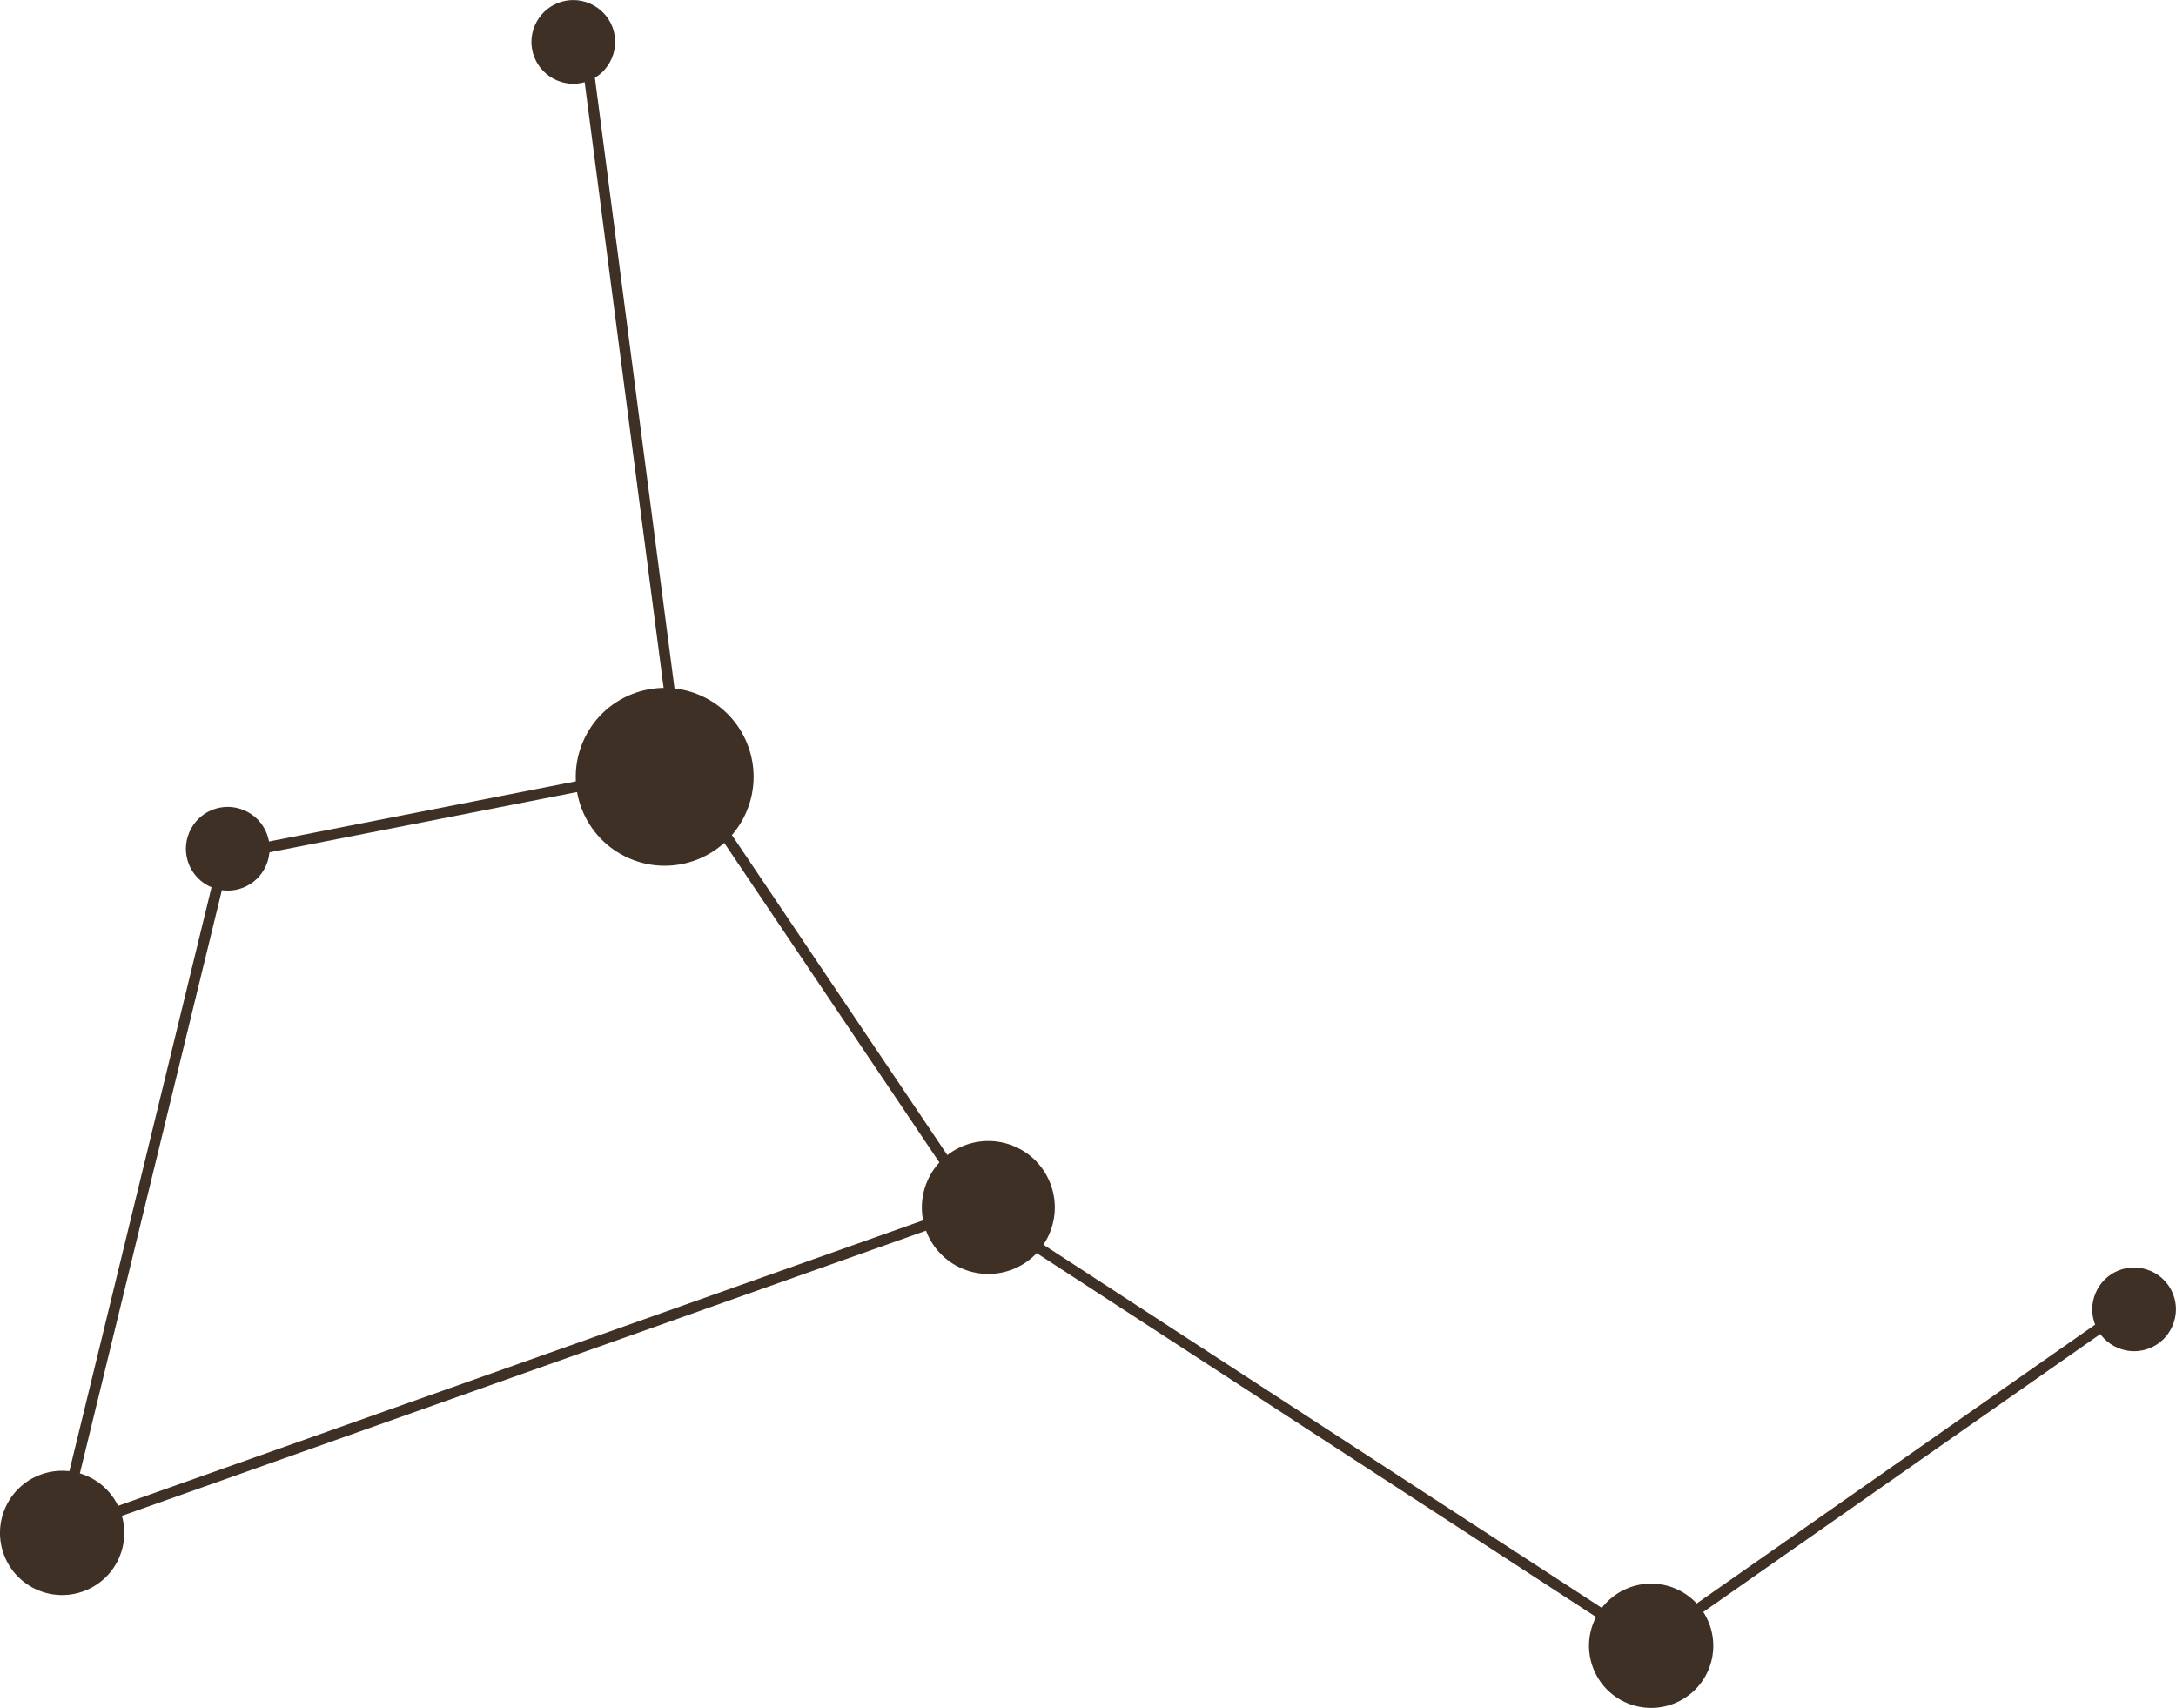 <svg width="223" height="175" viewBox="0 0 223 175" fill="none" xmlns="http://www.w3.org/2000/svg">
<g clip-path="url(#clip0_122_373)">
<path d="M59.657 2.179L69.614 78.542L100.026 123.702L168.87 168.477L219.054 133.358" stroke="#3E3025" stroke-width="1.1" stroke-linecap="round" stroke-linejoin="round"/>
<path d="M100.026 123.702L6.154 156.984L23.034 87.671L69.614 78.542" stroke="#3E3025" stroke-width="1.1" stroke-linecap="round" stroke-linejoin="round"/>
<path d="M76.494 83.185C74.514 87.813 69.158 89.95 64.528 87.97C59.899 85.99 57.762 80.635 59.742 76.007C61.722 71.379 67.078 69.242 71.707 71.222C76.337 73.201 78.474 78.556 76.494 83.185Z" fill="#3E3025"/>
<path d="M107.547 126.408C106.066 129.869 102.063 131.464 98.602 129.983C95.14 128.501 93.545 124.5 95.026 121.039C96.507 117.578 100.51 115.983 103.972 117.464C107.433 118.945 109.029 122.947 107.547 126.408Z" fill="#3E3025"/>
<path d="M27.279 88.654C26.353 90.833 23.831 91.844 21.652 90.904C19.473 89.978 18.461 87.457 19.401 85.278C20.327 83.099 22.849 82.088 25.028 83.028C27.207 83.954 28.219 86.475 27.279 88.654Z" fill="#3E3025"/>
<path d="M175.067 171.141C173.685 174.374 169.939 175.869 166.705 174.488C163.472 173.106 161.976 169.361 163.358 166.128C164.739 162.895 168.486 161.4 171.719 162.781C174.953 164.163 176.449 167.908 175.067 171.141Z" fill="#3E3025"/>
<path d="M12.222 159.576C10.84 162.809 7.094 164.305 3.86 162.923C0.627 161.542 -0.869 157.796 0.513 154.563C1.894 151.331 5.641 149.835 8.874 151.217C12.108 152.598 13.604 156.344 12.222 159.576Z" fill="#3E3025"/>
<path d="M62.691 5.982C61.765 8.161 59.243 9.172 57.064 8.232C54.885 7.292 53.873 4.785 54.813 2.606C55.739 0.428 58.261 -0.584 60.44 0.356C62.62 1.282 63.631 3.803 62.691 5.982Z" fill="#3E3025"/>
<path d="M222.644 135.85C221.718 138.029 219.197 139.04 217.017 138.1C214.838 137.174 213.826 134.654 214.767 132.475C215.692 130.296 218.214 129.285 220.393 130.224C222.573 131.15 223.584 133.671 222.644 135.85Z" fill="#3E3025"/>
</g>
<defs>
<clipPath id="clip0_122_373">
<rect width="223" height="175" fill="white"/>
</clipPath>
</defs>
</svg>
